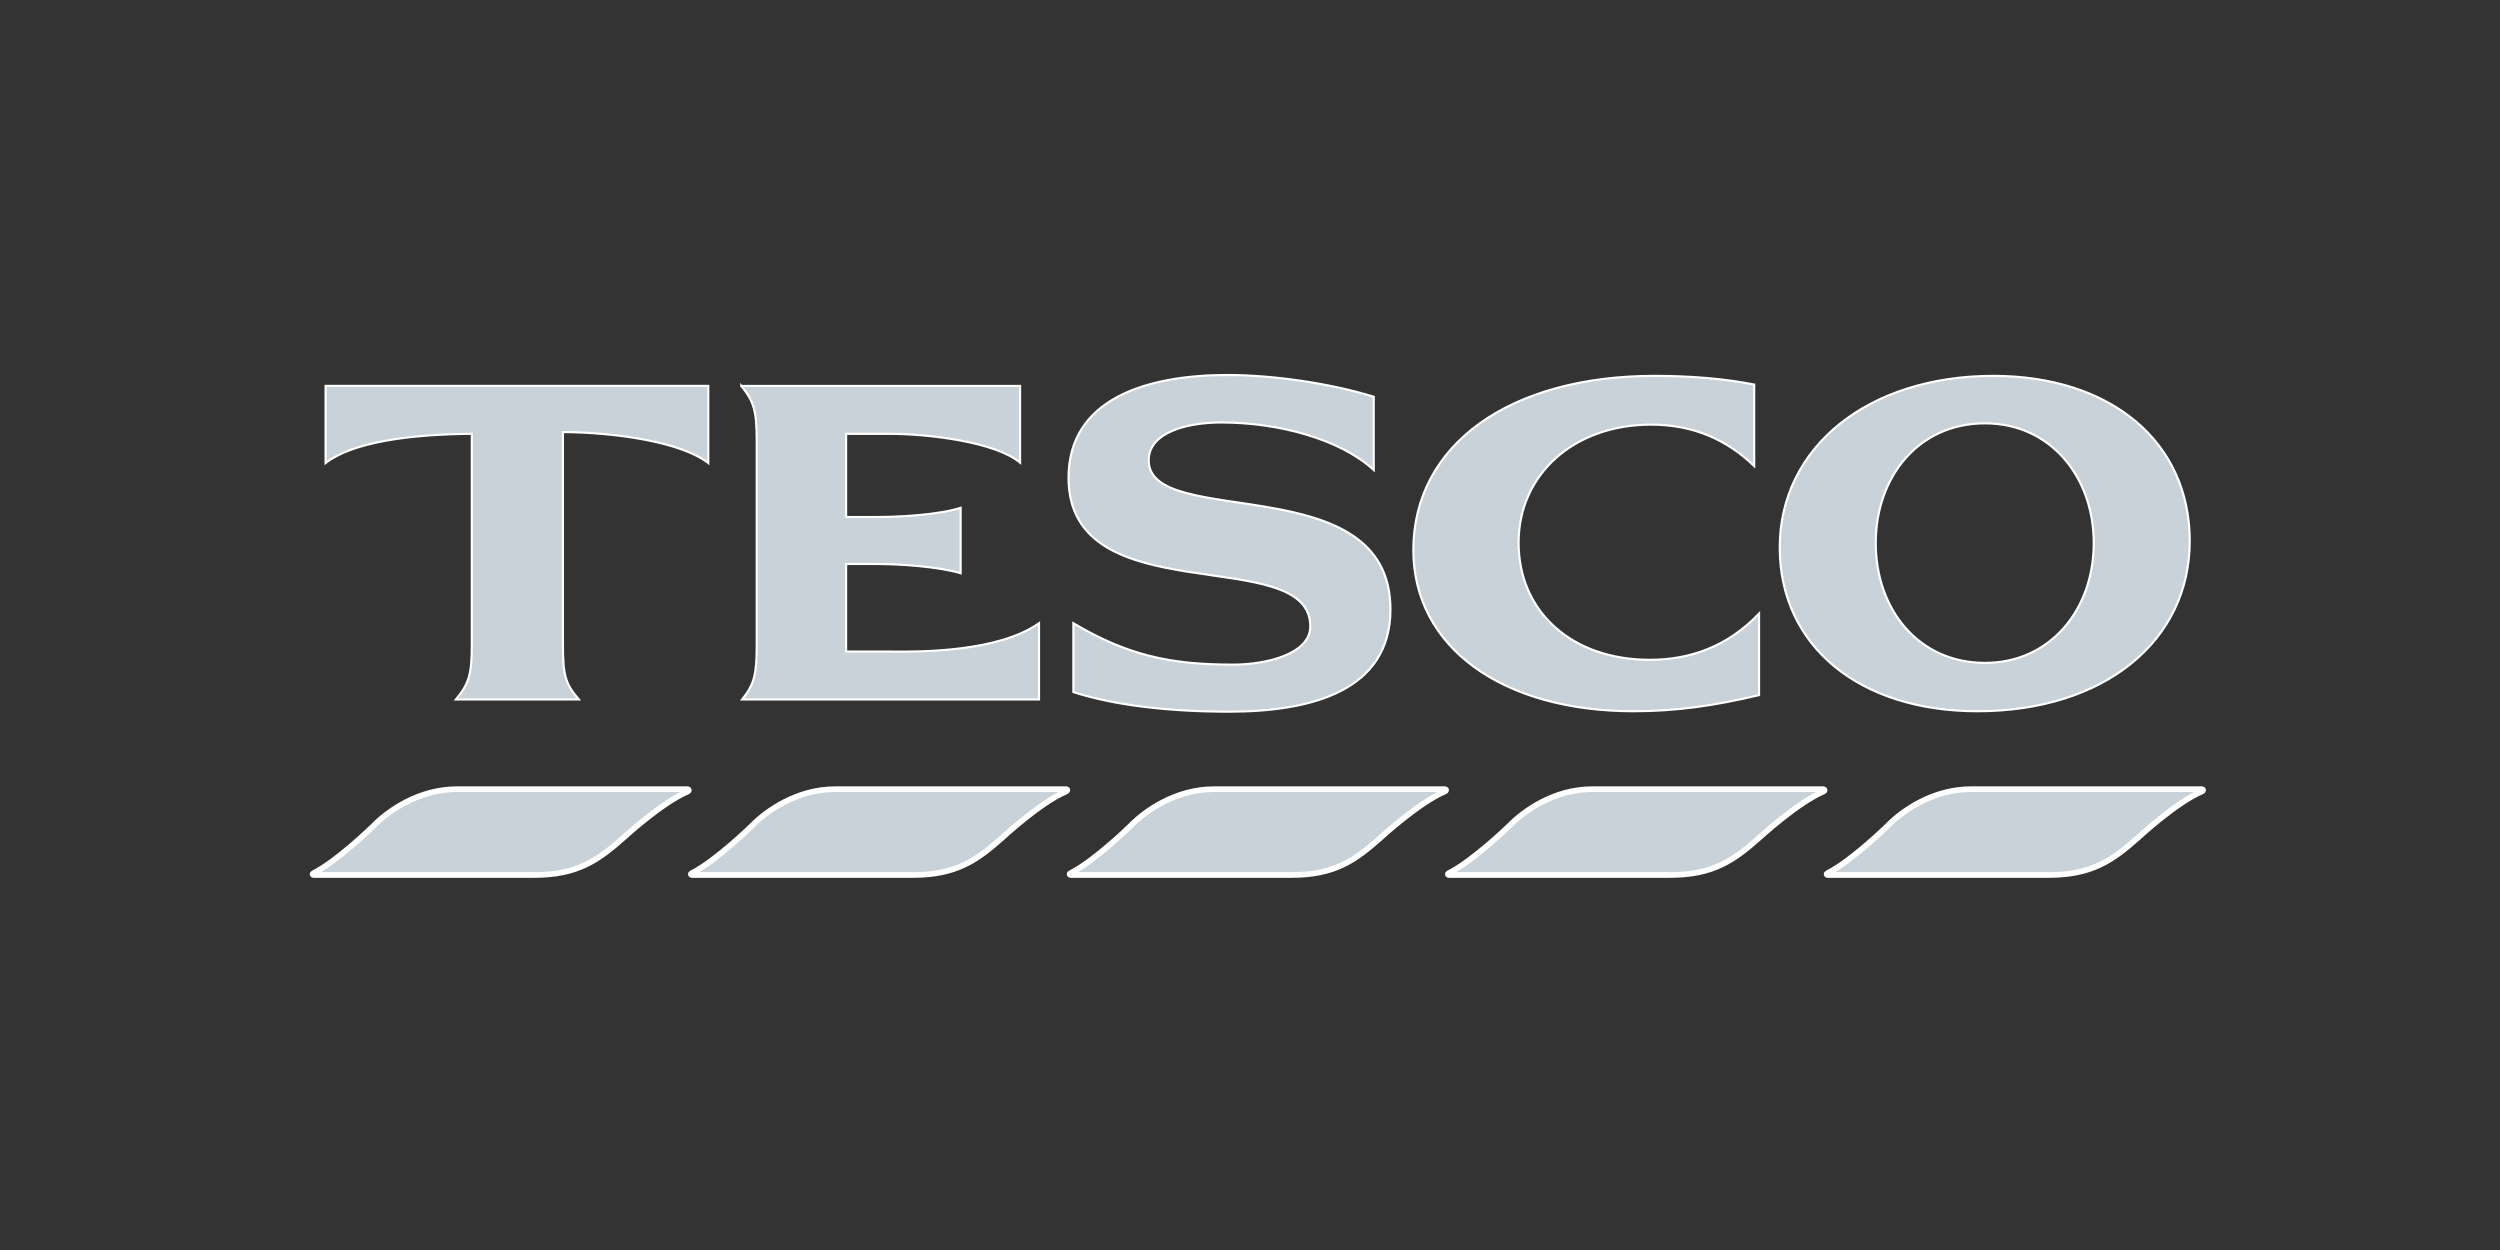 <svg width="160" height="80" viewBox="0 0 160 80" fill="none" xmlns="http://www.w3.org/2000/svg">
<rect x="0" y="0" width="160" height="80" fill="#333333" stroke="none"/>
<path d="M29.237 50.508C26.816 50.508 24.856 51.879 23.91 52.85C23.91 52.85 21.607 55.107 20.048 55.888C19.98 55.925 19.981 56 20.076 56H34.169C36.955 56 38.264 55.067 39.918 53.602C39.918 53.602 42.325 51.39 43.976 50.675C44.143 50.613 44.103 50.508 43.976 50.508H29.237ZM53.448 50.508C51.027 50.508 49.069 51.879 48.121 52.85C48.121 52.85 45.819 55.107 44.259 55.888C44.191 55.925 44.192 56 44.287 56H58.408C61.194 56 62.505 55.067 64.157 53.602C64.157 53.602 66.538 51.39 68.188 50.675C68.354 50.613 68.342 50.508 68.216 50.508H53.448ZM77.686 50.508C75.266 50.508 73.307 51.879 72.359 52.85C72.359 52.85 70.057 55.107 68.498 55.888C68.43 55.925 68.432 56 68.527 56H82.647C85.433 56 86.715 55.067 88.369 53.602C88.369 53.602 90.776 51.39 92.427 50.675C92.594 50.613 92.582 50.508 92.455 50.508H77.686ZM101.897 50.508C99.478 50.508 97.546 51.879 96.598 52.85C96.598 52.85 94.268 55.107 92.708 55.888C92.64 55.925 92.642 56 92.737 56H106.857C109.643 56 110.954 55.067 112.607 53.602C112.607 53.602 115.016 51.39 116.666 50.675C116.834 50.613 116.792 50.508 116.666 50.508H101.897ZM126.136 50.508C123.716 50.508 121.755 51.879 120.809 52.85C120.809 52.85 118.505 55.107 116.946 55.888C116.877 55.925 116.88 56 116.974 56H131.096C133.882 56 135.191 55.067 136.846 53.602C136.846 53.602 139.227 51.39 140.875 50.675C141.042 50.613 141.032 50.508 140.904 50.508H126.136Z" fill="#C9D1D9" stroke="white" stroke-width="0.363" stroke-miterlimit="11.474"/>
<path d="M78.561 24C73.409 24 68.386 25.513 68.386 30.578C68.386 39.35 83.859 34.716 83.859 40.084C83.859 41.833 81.115 42.537 78.899 42.537C74.918 42.537 72.174 41.951 68.696 39.888V44.292C71.289 45.138 74.817 45.547 78.645 45.547C83.989 45.547 88.989 44.182 88.989 38.996C88.989 29.837 73.516 33.952 73.516 29.463C73.516 27.656 75.999 27.038 78.167 27.038C81.816 27.038 85.755 28.095 87.919 30.076V25.393C85.118 24.519 81.4 24 78.561 24ZM105.9 24.056C96.607 24.056 90.454 28.473 90.454 35.205C90.454 41.384 96.102 45.519 104.547 45.519C107.283 45.519 109.724 45.164 112.579 44.487V39.274C110.561 41.383 108.163 42.228 105.589 42.228C100.602 42.228 97.19 39.155 97.19 34.73C97.19 30.365 100.727 27.176 105.673 27.176C108.368 27.176 110.528 28.145 112.268 29.825V24.612C110.459 24.244 108.191 24.056 105.9 24.056ZM127.573 24.056C119.565 24.056 113.903 28.614 113.903 35.038C113.903 41.339 118.988 45.519 126.559 45.519C134.602 45.519 140.143 41.075 140.143 34.621C140.145 28.288 135.106 24.056 127.573 24.056ZM20.838 24.697V29.63C22.578 28.296 26.219 27.793 30.195 27.763V41.226C30.195 43.184 30.02 43.741 29.18 44.766H37.044C36.161 43.741 36.029 43.184 36.029 41.226V27.651C39.475 27.68 43.589 28.295 45.33 29.631V24.697H20.838V24.697ZM47.444 24.697C48.267 25.721 48.43 26.305 48.43 28.264V41.226C48.43 43.184 48.282 43.772 47.5 44.766H66.497V39.888C63.891 41.724 58.93 41.73 56.914 41.7H54.152V36.097H56.182C57.557 36.097 60.038 36.258 61.48 36.683V32.502C60.059 32.954 57.553 33.088 56.182 33.088H54.152V27.765H56.914C59.382 27.765 63.674 28.27 65.285 29.605V24.7H47.444V24.697ZM127.039 27.094C131.233 27.094 134 30.526 134 34.759C134 38.993 131.233 42.425 127.039 42.425C122.777 42.425 120.048 38.993 120.048 34.759C120.048 30.526 122.777 27.094 127.039 27.094Z" fill="#C9D1D9" stroke="white" stroke-width="0.138" stroke-miterlimit="3.864"/>
</svg>
